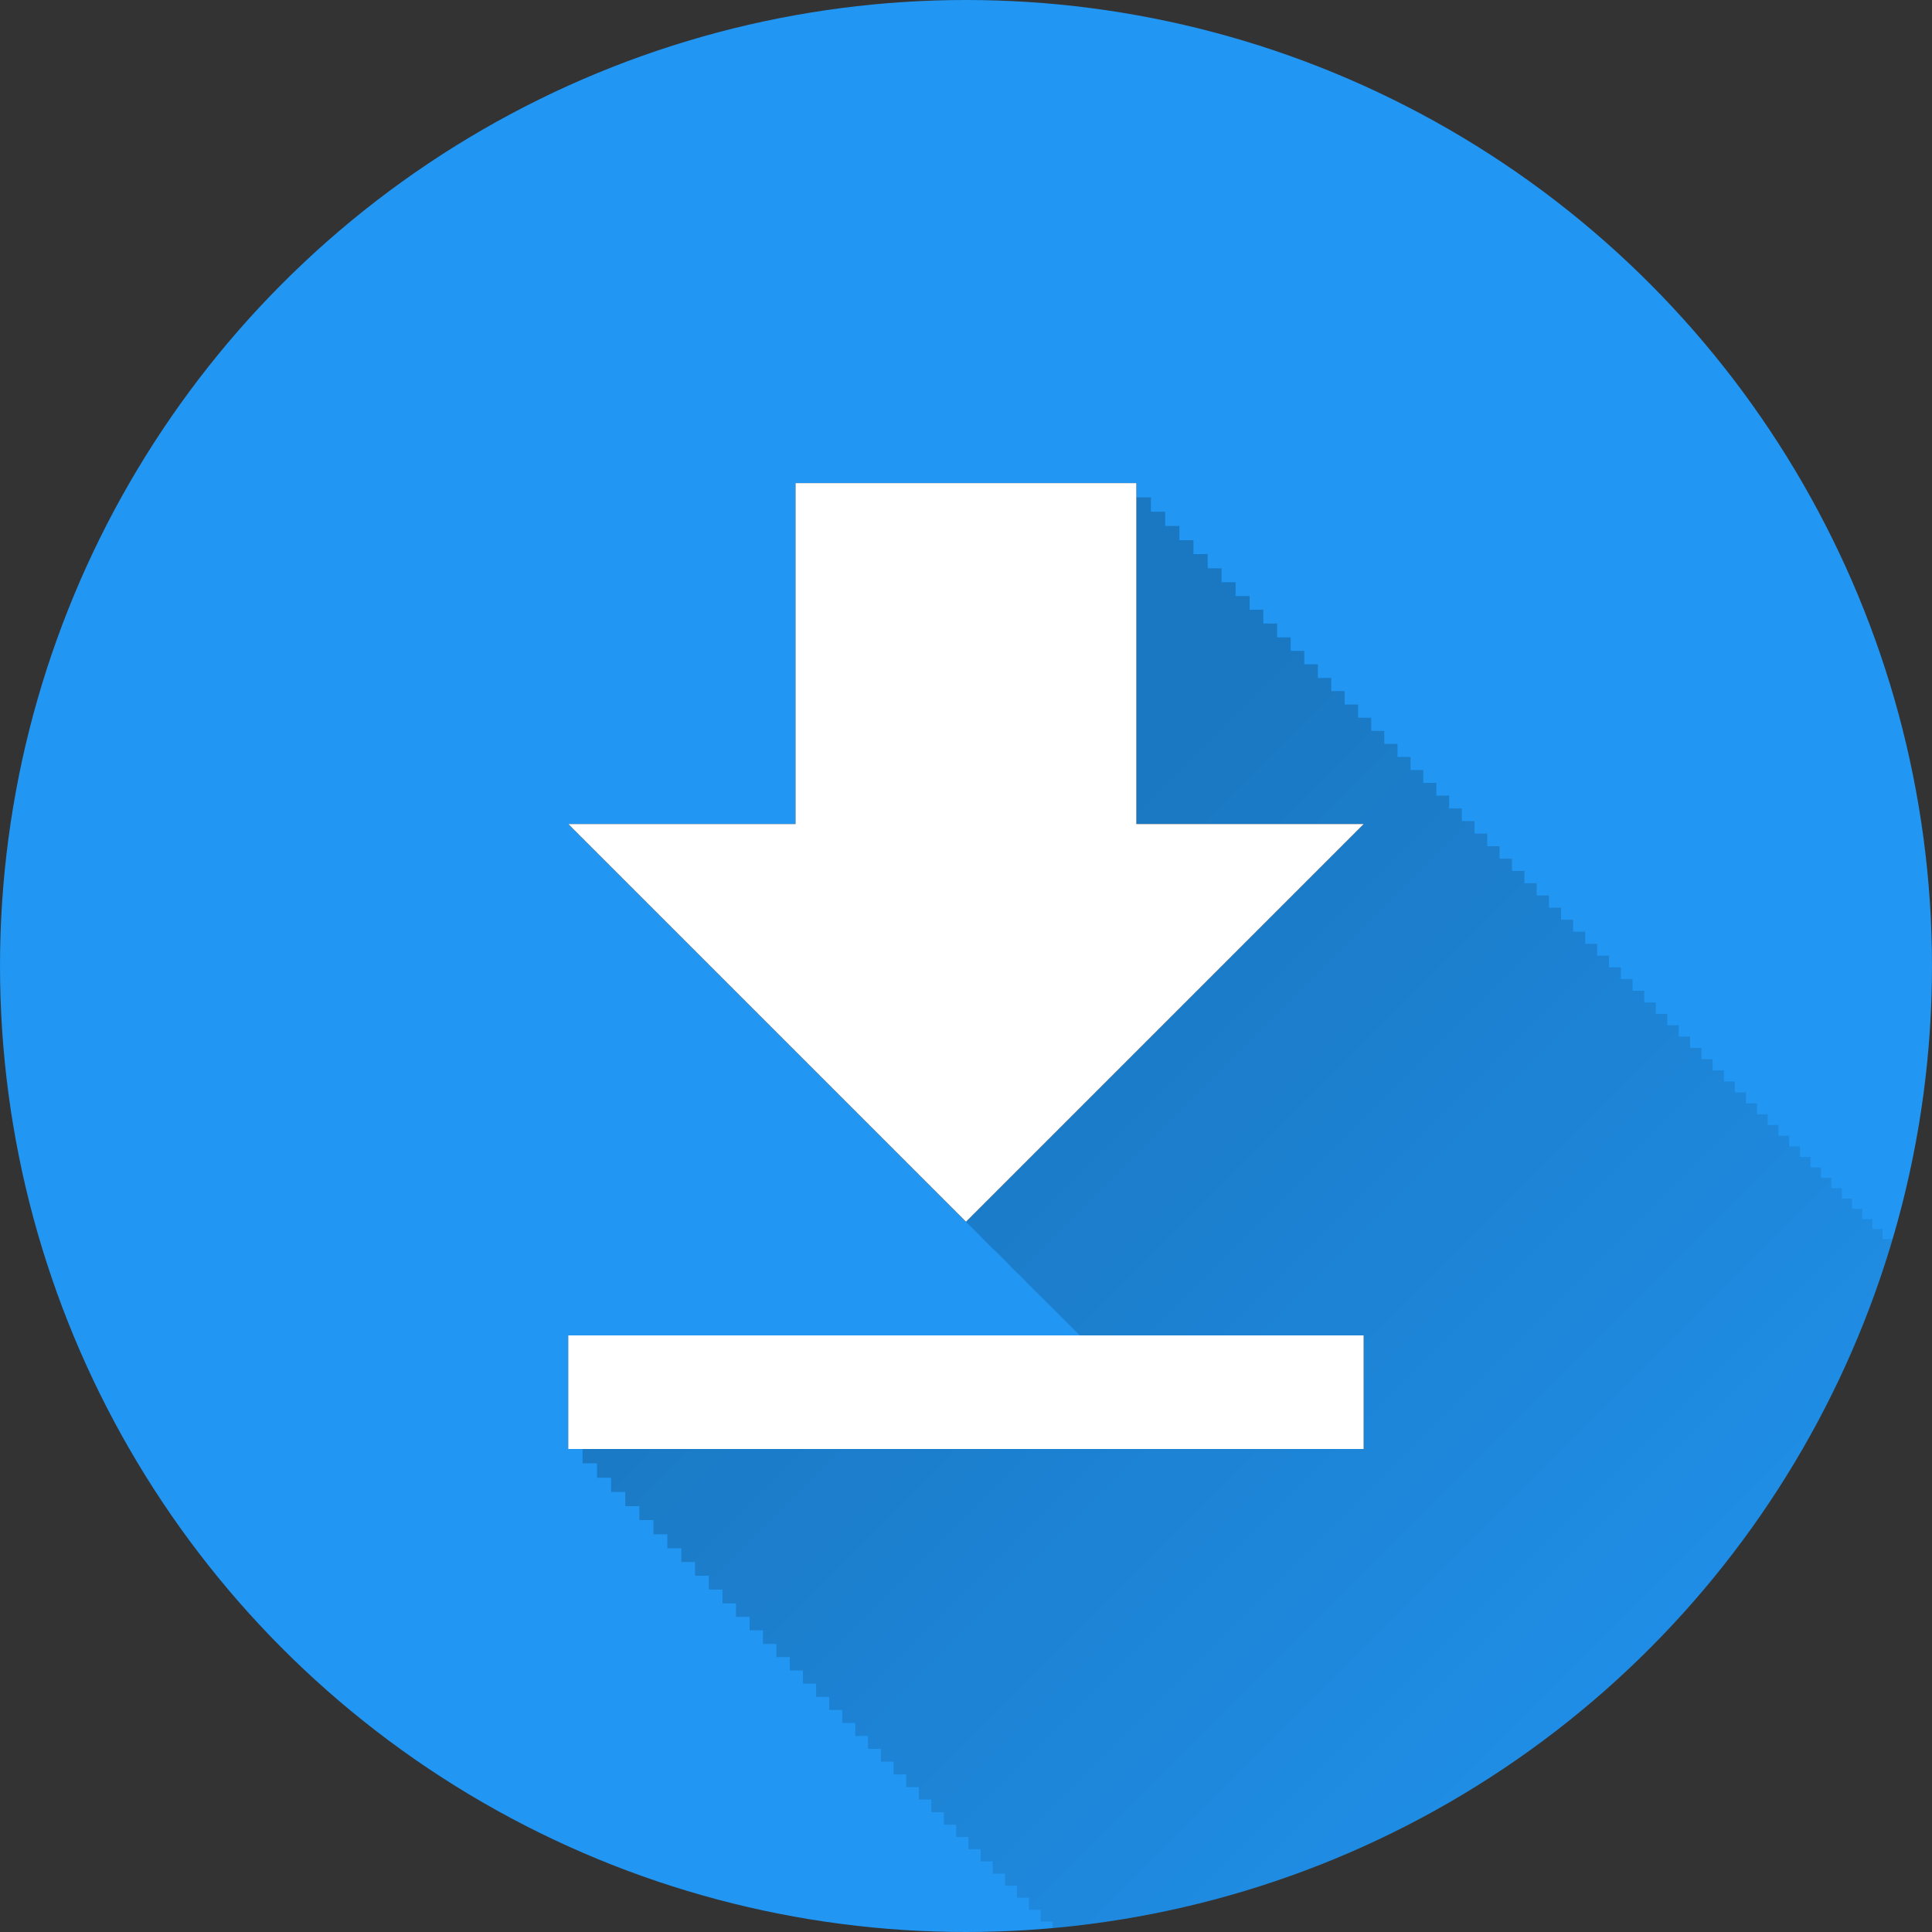 <?xml version="1.0" encoding="UTF-8" standalone="no"?>
<!-- Created with Inkscape (http://www.inkscape.org/) -->

<svg
   xmlns:dc="http://purl.org/dc/elements/1.1/"
   xmlns:cc="http://creativecommons.org/ns#"
   xmlns:rdf="http://www.w3.org/1999/02/22-rdf-syntax-ns#"
   xmlns:svg="http://www.w3.org/2000/svg"
   xmlns="http://www.w3.org/2000/svg"
   xmlns:xlink="http://www.w3.org/1999/xlink"
   xmlns:sodipodi="http://sodipodi.sourceforge.net/DTD/sodipodi-0.dtd"
   xmlns:inkscape="http://www.inkscape.org/namespaces/inkscape"
   sodipodi:docname="Downloads.svg"
   inkscape:version="0.91 r13725"
   version="1.1"
   id="svg2"
   viewBox="0 0 20 20"
   height="5.644mm"
   width="5.644mm"
   inkscape:export-filename="/home/juergen/Schreibtisch/qdad.png"
   inkscape:export-xdpi="648"
   inkscape:export-ydpi="648">
  <rect x="0" y="0" width="20" height="20" fill="#333333" stroke="none"/>
  <sodipodi:namedview
     inkscape:snap-to-guides="true"
     inkscape:snap-grids="true"
     inkscape:window-maximized="1"
     inkscape:window-y="0"
     inkscape:window-x="0"
     inkscape:window-height="726"
     inkscape:window-width="1366"
     inkscape:guide-bbox="true"
     showguides="true"
     fit-margin-bottom="0"
     fit-margin-right="0"
     fit-margin-left="0"
     fit-margin-top="0"
     showgrid="true"
     inkscape:current-layer="layer2"
     inkscape:document-units="px"
     inkscape:cy="8.5875196"
     inkscape:cx="16.052517"
     inkscape:zoom="15.839192"
     inkscape:pageshadow="2"
     inkscape:pageopacity="0.0"
     borderopacity="1.0"
     bordercolor="#666666"
     pagecolor="#ffffff"
     id="base">
    <inkscape:grid
       type="xygrid"
       id="grid4138" />
    <sodipodi:guide
       position="10,18"
       orientation="0,1"
       id="guide4140" />
    <sodipodi:guide
       position="10,2"
       orientation="0,1"
       id="guide4142" />
    <sodipodi:guide
       position="2,10"
       orientation="1,0"
       id="guide4144" />
    <sodipodi:guide
       position="0,0"
       orientation="0,20"
       id="guide4146" />
    <sodipodi:guide
       position="20,0"
       orientation="-20,0"
       id="guide4148" />
    <sodipodi:guide
       position="20,20"
       orientation="0,-20"
       id="guide4150" />
    <sodipodi:guide
       position="0,20"
       orientation="20,0"
       id="guide4152" />
    <sodipodi:guide
       position="18,10"
       orientation="1,0"
       id="guide4154" />
    <sodipodi:guide
       position="10,10"
       orientation="-0.707,0.707"
       id="guide4156" />
    <sodipodi:guide
       position="10,10"
       orientation="0.707,0.707"
       id="guide4158" />
    <sodipodi:guide
       position="4,10"
       orientation="1,0"
       id="guide4160" />
    <sodipodi:guide
       position="16,10"
       orientation="1,0"
       id="guide4162" />
    <sodipodi:guide
       position="10,16"
       orientation="0,1"
       id="guide4164" />
    <sodipodi:guide
       position="10,4"
       orientation="0,1"
       id="guide4166" />
    <sodipodi:guide
       position="10,15"
       orientation="0,1"
       id="guide4168" />
    <sodipodi:guide
       position="10,5"
       orientation="0,1"
       id="guide4170" />
    <sodipodi:guide
       position="5,10"
       orientation="1,0"
       id="guide4172" />
    <sodipodi:guide
       position="15,10"
       orientation="1,0"
       id="guide4174" />
  </sodipodi:namedview>
  <defs
     id="defs4">
    <linearGradient
       inkscape:collect="always"
       id="linearGradient5108">
      <stop
         style="stop-color:#000000;stop-opacity:1;"
         offset="0"
         id="stop5110" />
      <stop
         style="stop-color:#000000;stop-opacity:0;"
         offset="1"
         id="stop5112" />
    </linearGradient>
    <clipPath
       id="clipPath12478"
       clipPathUnits="userSpaceOnUse">
      <circle
         r="10"
         cy="10"
         cx="10"
         id="circle12480"
         style="opacity:1;fill:#2196f3;fill-opacity:1;stroke:none;stroke-width:0.051;stroke-miterlimit:4;stroke-dasharray:none;stroke-opacity:1" />
    </clipPath>
    <clipPath
       clipPathUnits="userSpaceOnUse"
       id="clipPath13251">
      <circle
         r="10"
         cy="10"
         cx="10"
         id="circle13253"
         style="opacity:1;fill:#2196f3;fill-opacity:1;stroke:none;stroke-width:0.051;stroke-miterlimit:4;stroke-dasharray:none;stroke-opacity:1"
         inkscape:export-filename="/home/juergen/path4136.png"
         inkscape:export-xdpi="648"
         inkscape:export-ydpi="648" />
    </clipPath>
    <clipPath
       id="clipPath5054"
       clipPathUnits="userSpaceOnUse">
      <circle
         r="10"
         cy="10"
         cx="10"
         id="circle5056"
         style="opacity:1;fill:#2196f3;fill-opacity:1;stroke:none;stroke-width:0.051;stroke-miterlimit:4;stroke-dasharray:none;stroke-opacity:1"
         inkscape:export-filename="/home/juergen/path4136.png"
         inkscape:export-xdpi="648"
         inkscape:export-ydpi="648" />
    </clipPath>
    <linearGradient
       inkscape:collect="always"
       xlink:href="#linearGradient5108"
       id="linearGradient5114"
       x1="10"
       y1="10"
       x2="20"
       y2="20"
       gradientUnits="userSpaceOnUse" />
    <clipPath
       clipPathUnits="userSpaceOnUse"
       id="clipPath5119">
      <circle
         r="10"
         cy="10"
         cx="10"
         id="circle5121"
         style="opacity:1;fill:#2196f3;fill-opacity:1;stroke:none;stroke-width:0.051;stroke-miterlimit:4;stroke-dasharray:none;stroke-opacity:1"
         inkscape:export-filename="/home/juergen/path4136.png"
         inkscape:export-xdpi="648"
         inkscape:export-ydpi="648" />
    </clipPath>
  </defs>
  <g
     inkscape:label="Hintergrund"
     inkscape:groupmode="layer"
     id="layer1"
     transform="translate(1058.143,-861.934)">
    <circle
       inkscape:export-ydpi="648"
       inkscape:export-xdpi="648"
       inkscape:export-filename="/home/juergen/path4136.png"
       style="opacity:1;fill:#2196f3;fill-opacity:1;stroke:none;stroke-width:0.051;stroke-miterlimit:4;stroke-dasharray:none;stroke-opacity:1"
       id="path4136"
       cx="-1048.143"
       cy="871.934"
       r="10" />
  </g>
  <g
     style="display:inline"
     inkscape:groupmode="layer"
     id="layer2"
     inkscape:label="Icon">
    <path
       d="m 4,4.033 12,0 0,11.933 -12,0 z"
       id="path4"
       inkscape:connector-curvature="0"
       style="fill:none" />
    <path
       style="fill:none"
       inkscape:connector-curvature="0"
       id="path9754"
       d="m 19,19.033 12,0 0,11.933 -12,0 z" />
    <path
       inkscape:connector-curvature="0"
       d="m 5.882,15 8.235,0 0,-1.176 -8.235,0 m 8.235,-5.294 -2.353,0 0,-3.529 -3.529,0 0,3.529 -2.353,0 4.118,4.118 4.118,-4.118 z"
       id="path4219" />
    <path
       d="M 8.385 5.148 L 8.385 8.678 L 6.031 8.678 L 6.18 8.826 L 6.326 8.975 L 6.328 8.975 L 6.473 9.121 L 6.475 9.121 L 6.764 9.412 L 6.766 9.412 L 6.908 9.557 L 6.91 9.557 L 7.479 10.127 L 7.48 10.127 L 7.619 10.268 L 7.621 10.268 L 7.898 10.547 L 7.9 10.547 L 8.037 10.686 L 8.039 10.686 L 9.25 11.898 L 9.252 11.898 L 9.381 12.029 L 9.383 12.029 L 9.641 12.289 L 9.643 12.289 L 9.77 12.418 L 9.771 12.418 L 10.025 12.674 L 10.027 12.674 L 10.148 12.795 L 10.148 12.797 L 10.277 12.926 L 10.279 12.928 L 10.281 12.93 L 10.283 12.932 L 10.285 12.934 L 10.287 12.936 L 10.291 12.938 L 10.297 12.943 L 10.445 13.092 L 10.527 13.176 L 10.529 13.176 L 10.592 13.238 L 10.602 13.248 L 10.615 13.262 L 10.617 13.264 L 10.617 13.266 L 10.619 13.268 L 10.621 13.27 L 10.639 13.287 L 10.719 13.367 L 10.76 13.408 L 10.764 13.41 L 10.773 13.422 L 10.775 13.422 L 10.777 13.424 L 10.883 13.529 L 11.17 13.816 L 11.184 13.83 L 11.201 13.848 L 11.213 13.859 L 11.217 13.863 L 11.219 13.865 L 11.219 13.867 L 11.297 13.945 L 11.314 13.963 L 11.316 13.965 L 11.318 13.967 L 11.32 13.969 L 11.322 13.971 L 11.324 13.973 L 6.031 13.973 L 6.031 15.148 L 6.18 15.148 L 6.18 15.297 L 6.326 15.297 L 6.326 15.445 L 6.473 15.445 L 6.473 15.592 L 6.619 15.592 L 6.619 15.736 L 6.764 15.736 L 6.764 15.883 L 6.908 15.883 L 6.908 16.027 L 7.053 16.027 L 7.053 16.17 L 7.195 16.17 L 7.195 16.312 L 7.338 16.312 L 7.338 16.455 L 7.479 16.455 L 7.479 16.598 L 7.619 16.598 L 7.619 16.738 L 7.76 16.738 L 7.76 16.877 L 7.898 16.877 L 7.898 17.018 L 8.037 17.018 L 8.037 17.154 L 8.176 17.154 L 8.176 17.293 L 8.312 17.293 L 8.312 17.43 L 8.449 17.43 L 8.449 17.566 L 8.584 17.566 L 8.584 17.701 L 8.719 17.701 L 8.719 17.836 L 8.854 17.836 L 8.854 17.971 L 8.986 17.971 L 8.986 18.104 L 9.119 18.104 L 9.119 18.236 L 9.25 18.236 L 9.25 18.369 L 9.381 18.369 L 9.381 18.5 L 9.512 18.5 L 9.512 18.629 L 9.641 18.629 L 9.641 18.76 L 9.77 18.76 L 9.77 18.889 L 9.898 18.889 L 9.898 19.016 L 10.025 19.016 L 10.025 19.143 L 10.152 19.143 L 10.152 19.27 L 10.277 19.27 L 10.277 19.396 L 10.404 19.396 L 10.404 19.521 L 10.527 19.521 L 10.527 19.645 L 10.652 19.645 L 10.652 19.77 L 10.773 19.77 L 10.773 19.893 L 10.896 19.893 L 10.896 20.014 L 11.018 20.014 L 11.018 20.135 L 11.139 20.135 L 11.139 20.256 L 11.258 20.256 L 11.258 20.377 L 11.377 20.377 L 11.377 20.496 L 11.496 20.496 L 11.496 20.613 L 11.613 20.613 L 11.613 20.73 L 11.73 20.73 L 11.73 20.848 L 11.848 20.848 L 11.848 20.965 L 11.963 20.965 L 11.963 21.08 L 12.076 21.08 L 12.076 21.195 L 12.191 21.195 L 12.191 21.309 L 12.305 21.309 L 12.305 21.422 L 12.416 21.422 L 12.416 21.535 L 12.529 21.535 L 12.529 21.646 L 12.639 21.646 L 12.639 21.758 L 12.75 21.758 L 12.75 21.867 L 12.859 21.867 L 12.859 21.977 L 12.969 21.977 L 12.969 22.086 L 13.076 22.086 L 13.076 22.193 L 13.184 22.193 L 13.184 22.301 L 13.291 22.301 L 13.291 22.408 L 13.396 22.408 L 13.396 22.514 L 13.5 22.514 L 13.5 22.619 L 13.605 22.619 L 13.605 22.723 L 13.709 22.723 L 13.709 22.826 L 13.812 22.826 L 13.812 22.93 L 13.914 22.93 L 13.914 23.031 L 14.016 23.031 L 14.016 23.133 L 14.115 23.133 L 14.115 23.234 L 14.215 23.234 L 14.215 23.334 L 14.314 23.334 L 14.314 23.432 L 14.414 23.432 L 14.414 23.531 L 14.512 23.531 L 14.512 23.629 L 14.607 23.629 L 14.607 23.725 L 14.703 23.725 L 14.703 23.822 L 14.799 23.822 L 14.799 23.916 L 14.895 23.916 L 14.895 24.012 L 14.988 24.012 L 14.988 24.105 L 15.082 24.105 L 15.082 24.199 L 15.174 24.199 L 15.174 24.291 L 15.266 24.291 L 15.266 24.383 L 15.355 24.383 L 15.355 24.475 L 15.447 24.475 L 15.447 24.564 L 15.535 24.564 L 15.535 24.654 L 15.625 24.654 L 15.625 24.742 L 15.713 24.742 L 15.713 24.83 L 15.801 24.83 L 15.801 24.918 L 15.887 24.918 L 15.887 25.004 L 15.973 25.004 L 15.973 25.09 L 16.057 25.09 L 16.057 25.176 L 16.141 25.176 L 16.141 25.26 L 16.225 25.26 L 16.225 25.342 L 16.309 25.342 L 16.309 25.426 L 16.391 25.426 L 16.391 25.508 L 16.471 25.508 L 16.471 25.588 L 16.551 25.588 L 16.551 25.67 L 16.631 25.67 L 16.631 25.75 L 16.711 25.75 L 16.711 25.828 L 16.789 25.828 L 16.789 25.906 L 16.867 25.906 L 16.867 25.984 L 16.943 25.984 L 16.943 26.061 L 17.02 26.061 L 17.02 26.137 L 17.096 26.137 L 17.096 26.213 L 17.17 26.213 L 17.17 26.287 L 17.244 26.287 L 17.244 26.361 L 17.316 26.361 L 17.316 26.434 L 17.389 26.434 L 17.389 26.506 L 17.461 26.506 L 17.461 26.578 L 17.531 26.578 L 17.531 26.648 L 17.602 26.648 L 17.602 26.719 L 17.672 26.719 L 17.672 26.789 L 17.74 26.789 L 17.74 26.857 L 17.809 26.857 L 17.809 26.926 L 17.875 26.926 L 17.875 26.992 L 17.941 26.992 L 17.941 27.059 L 18.008 27.059 L 18.008 27.125 L 18.072 27.125 L 18.072 27.189 L 18.137 27.189 L 18.137 27.254 L 18.199 27.254 L 18.199 27.318 L 18.262 27.318 L 18.262 27.381 L 18.324 27.381 L 18.324 27.441 L 18.387 27.441 L 18.387 27.504 L 18.447 27.504 L 18.447 27.564 L 18.506 27.564 L 18.506 27.623 L 18.564 27.623 L 18.564 27.684 L 18.623 27.684 L 18.623 27.74 L 18.682 27.74 L 18.682 27.799 L 18.738 27.799 L 18.738 27.855 L 18.793 27.855 L 18.793 27.912 L 18.85 27.912 L 18.85 27.967 L 18.904 27.967 L 18.904 28.021 L 18.957 28.021 L 18.957 28.076 L 19.01 28.076 L 19.01 28.129 L 19.062 28.129 L 19.062 28.182 L 19.115 28.182 L 19.115 28.232 L 19.166 28.232 L 19.166 28.283 L 19.215 28.283 L 19.215 28.334 L 19.266 28.334 L 19.266 28.383 L 19.314 28.383 L 19.314 28.432 L 19.361 28.432 L 19.361 28.479 L 19.408 28.479 L 19.408 28.527 L 19.455 28.527 L 19.455 28.572 L 19.5 28.572 L 19.5 28.619 L 19.545 28.619 L 19.545 28.664 L 19.59 28.664 L 19.59 28.707 L 19.633 28.707 L 19.633 28.752 L 19.676 28.752 L 19.676 28.793 L 19.719 28.793 L 19.719 28.836 L 19.76 28.836 L 19.76 28.877 L 19.799 28.877 L 19.799 28.918 L 19.84 28.918 L 19.84 28.957 L 19.879 28.957 L 19.879 28.996 L 19.916 28.996 L 19.916 29.035 L 19.955 29.035 L 19.955 29.072 L 19.99 29.072 L 19.99 29.109 L 20.027 29.109 L 20.027 29.145 L 20.062 29.145 L 20.062 29.18 L 20.098 29.18 L 20.098 29.215 L 20.131 29.215 L 20.131 29.248 L 20.164 29.248 L 20.164 29.281 L 20.195 29.281 L 20.195 29.314 L 20.227 29.314 L 20.227 29.346 L 20.258 29.346 L 20.258 29.375 L 20.289 29.375 L 20.289 29.406 L 20.318 29.406 L 20.318 29.436 L 20.346 29.436 L 20.346 29.465 L 20.375 29.465 L 20.375 29.492 L 20.4 29.492 L 20.4 29.52 L 20.428 29.52 L 20.428 29.545 L 20.453 29.545 L 20.453 29.57 L 20.479 29.57 L 20.479 29.596 L 20.502 29.596 L 20.502 29.619 L 20.525 29.619 L 20.525 29.643 L 20.549 29.643 L 20.549 29.666 L 20.57 29.666 L 20.57 29.688 L 20.592 29.688 L 20.592 29.709 L 20.611 29.709 L 20.611 29.729 L 20.631 29.729 L 20.631 29.748 L 20.65 29.748 L 20.65 29.768 L 20.668 29.768 L 20.668 29.787 L 20.686 29.787 L 20.686 29.803 L 20.703 29.803 L 20.703 29.82 L 20.719 29.82 L 20.719 29.836 L 20.734 29.836 L 20.734 29.852 L 20.748 29.852 L 20.748 29.865 L 20.762 29.865 L 20.762 29.879 L 20.775 29.879 L 20.775 29.893 L 20.787 29.893 L 20.787 29.904 L 20.799 29.904 L 20.799 29.916 L 20.809 29.916 L 20.809 29.928 L 20.82 29.928 L 20.82 29.938 L 20.828 29.938 L 20.828 29.947 L 20.838 29.947 L 20.838 29.955 L 20.846 29.955 L 20.846 29.963 L 20.852 29.963 L 20.852 29.971 L 20.859 29.971 L 20.859 29.977 L 20.863 29.977 L 20.863 29.982 L 20.869 29.982 L 20.869 29.986 L 20.873 29.986 L 20.873 29.99 L 20.877 29.99 L 20.877 29.994 L 20.879 29.994 L 20.879 29.996 L 20.881 29.996 L 20.881 29.998 L 20.883 29.998 L 20.883 30 L 29.117 30 L 29.117 28.822 L 29.115 28.822 L 29.115 28.82 L 29.111 28.82 L 29.111 28.818 L 29.107 28.818 L 29.107 28.814 L 29.104 28.814 L 29.104 28.811 L 29.1 28.811 L 29.1 28.805 L 29.094 28.805 L 29.094 28.799 L 29.088 28.799 L 29.088 28.793 L 29.08 28.793 L 29.08 28.787 L 29.072 28.787 L 29.072 28.779 L 29.064 28.779 L 29.064 28.77 L 29.055 28.77 L 29.055 28.762 L 29.045 28.762 L 29.045 28.75 L 29.033 28.75 L 29.033 28.74 L 29.023 28.74 L 29.023 28.729 L 29.01 28.729 L 29.01 28.717 L 28.998 28.717 L 28.998 28.703 L 28.984 28.703 L 28.984 28.689 L 28.969 28.689 L 28.969 28.676 L 28.953 28.676 L 28.953 28.66 L 28.938 28.66 L 28.938 28.645 L 28.922 28.645 L 28.922 28.627 L 28.904 28.627 L 28.904 28.609 L 28.885 28.609 L 28.885 28.592 L 28.867 28.592 L 28.867 28.572 L 28.848 28.572 L 28.848 28.553 L 28.826 28.553 L 28.826 28.533 L 28.805 28.533 L 28.805 28.512 L 28.783 28.512 L 28.783 28.49 L 28.762 28.49 L 28.762 28.467 L 28.738 28.467 L 28.738 28.443 L 28.713 28.443 L 28.713 28.42 L 28.688 28.42 L 28.688 28.395 L 28.662 28.395 L 28.662 28.369 L 28.637 28.369 L 28.637 28.342 L 28.609 28.342 L 28.609 28.314 L 28.582 28.314 L 28.582 28.287 L 28.553 28.287 L 28.553 28.26 L 28.523 28.26 L 28.523 28.229 L 28.494 28.229 L 28.494 28.199 L 28.463 28.199 L 28.463 28.168 L 28.432 28.168 L 28.432 28.137 L 28.398 28.137 L 28.398 28.105 L 28.365 28.105 L 28.365 28.072 L 28.332 28.072 L 28.332 28.037 L 28.297 28.037 L 28.297 28.004 L 28.262 28.004 L 28.262 27.969 L 28.227 27.969 L 28.227 27.932 L 28.189 27.932 L 28.189 27.895 L 28.152 27.895 L 28.152 27.857 L 28.113 27.857 L 28.113 27.82 L 28.074 27.82 L 28.074 27.781 L 28.035 27.781 L 28.035 27.74 L 27.994 27.74 L 27.994 27.701 L 27.953 27.701 L 27.953 27.66 L 27.912 27.66 L 27.912 27.617 L 27.869 27.617 L 27.869 27.574 L 27.826 27.574 L 27.826 27.531 L 27.781 27.531 L 27.781 27.486 L 27.736 27.486 L 27.736 27.441 L 27.691 27.441 L 27.691 27.396 L 27.645 27.396 L 27.645 27.35 L 27.598 27.35 L 27.598 27.303 L 27.549 27.303 L 27.549 27.256 L 27.5 27.256 L 27.5 27.207 L 27.451 27.207 L 27.451 27.156 L 27.4 27.156 L 27.4 27.107 L 27.35 27.107 L 27.35 27.057 L 27.299 27.057 L 27.299 27.004 L 27.246 27.004 L 27.246 26.951 L 27.193 26.951 L 27.193 26.898 L 27.139 26.898 L 27.139 26.846 L 27.084 26.846 L 27.084 26.791 L 27.029 26.791 L 27.029 26.734 L 26.973 26.734 L 26.973 26.68 L 26.916 26.68 L 26.916 26.623 L 26.859 26.623 L 26.859 26.564 L 26.801 26.564 L 26.801 26.506 L 26.742 26.506 L 26.742 26.447 L 26.682 26.447 L 26.682 26.387 L 26.621 26.387 L 26.621 26.326 L 26.561 26.326 L 26.561 26.266 L 26.498 26.266 L 26.498 26.203 L 26.443 26.203 L 29.117 23.529 L 29.111 23.529 L 29.113 23.527 L 29.115 23.527 L 29.115 23.525 L 29.109 23.525 L 29.111 23.523 L 29.104 23.523 L 29.107 23.52 L 29.1 23.52 L 29.104 23.516 L 29.096 23.516 L 29.1 23.512 L 29.088 23.512 L 29.094 23.506 L 29.082 23.506 L 29.088 23.5 L 29.072 23.5 L 29.08 23.492 L 29.064 23.492 L 29.072 23.484 L 29.057 23.484 L 29.064 23.477 L 29.045 23.477 L 29.055 23.467 L 29.035 23.467 L 29.045 23.457 L 29.021 23.457 L 29.033 23.445 L 29.012 23.445 L 29.023 23.434 L 28.998 23.434 L 29.01 23.422 L 28.984 23.422 L 28.998 23.408 L 28.971 23.408 L 28.984 23.395 L 28.955 23.395 L 28.969 23.381 L 28.938 23.381 L 28.953 23.365 L 28.922 23.365 L 28.938 23.35 L 28.906 23.35 L 28.922 23.334 L 28.887 23.334 L 28.904 23.316 L 28.865 23.316 L 28.885 23.297 L 28.85 23.297 L 28.867 23.279 L 28.826 23.279 L 28.848 23.258 L 28.807 23.258 L 28.826 23.238 L 28.783 23.238 L 28.805 23.217 L 28.762 23.217 L 28.783 23.195 L 28.738 23.195 L 28.762 23.172 L 28.715 23.172 L 28.738 23.148 L 28.689 23.148 L 28.713 23.125 L 28.662 23.125 L 28.688 23.1 L 28.637 23.1 L 28.662 23.074 L 28.611 23.074 L 28.637 23.049 L 28.582 23.049 L 28.609 23.021 L 28.555 23.021 L 28.582 22.994 L 28.523 22.994 L 28.553 22.965 L 28.494 22.965 L 28.523 22.936 L 28.465 22.936 L 28.494 22.906 L 28.432 22.906 L 28.463 22.875 L 28.4 22.875 L 28.432 22.844 L 28.365 22.844 L 28.398 22.811 L 28.332 22.811 L 28.365 22.777 L 28.299 22.777 L 28.332 22.744 L 28.262 22.744 L 28.297 22.709 L 28.227 22.709 L 28.262 22.674 L 28.191 22.674 L 28.227 22.639 L 28.152 22.639 L 28.189 22.602 L 28.115 22.602 L 28.152 22.564 L 28.074 22.564 L 28.113 22.525 L 28.035 22.525 L 28.074 22.486 L 27.996 22.486 L 28.035 22.447 L 27.953 22.447 L 27.994 22.406 L 27.912 22.406 L 27.953 22.365 L 27.869 22.365 L 27.912 22.322 L 27.828 22.322 L 27.869 22.281 L 27.781 22.281 L 27.826 22.236 L 27.738 22.236 L 27.781 22.193 L 27.691 22.193 L 27.736 22.148 L 27.645 22.148 L 27.691 22.102 L 27.6 22.102 L 27.645 22.057 L 27.549 22.057 L 27.598 22.008 L 27.502 22.008 L 27.549 21.961 L 27.451 21.961 L 27.5 21.912 L 27.402 21.912 L 27.451 21.863 L 27.35 21.863 L 27.4 21.812 L 27.299 21.812 L 27.35 21.762 L 27.248 21.762 L 27.299 21.711 L 27.193 21.711 L 27.246 21.658 L 27.141 21.658 L 27.193 21.605 L 27.084 21.605 L 27.139 21.551 L 27.029 21.551 L 27.084 21.496 L 26.975 21.496 L 27.029 21.441 L 26.916 21.441 L 26.973 21.385 L 26.859 21.385 L 26.916 21.328 L 26.803 21.328 L 26.859 21.271 L 26.764 21.271 L 26.764 21.25 L 26.801 21.213 L 26.764 21.213 L 26.764 20 L 26.764 19.998 L 26.762 19.998 L 26.762 19.996 L 26.758 19.996 L 26.758 19.994 L 26.756 19.994 L 26.756 19.99 L 26.752 19.99 L 26.752 19.986 L 26.746 19.986 L 26.746 19.982 L 26.74 19.982 L 26.74 19.977 L 26.734 19.977 L 26.734 19.971 L 26.729 19.971 L 26.729 19.963 L 26.721 19.963 L 26.721 19.955 L 26.711 19.955 L 26.711 19.947 L 26.701 19.947 L 26.701 19.938 L 26.691 19.938 L 26.691 19.928 L 26.682 19.928 L 26.682 19.916 L 26.67 19.916 L 26.67 19.904 L 26.658 19.904 L 26.658 19.893 L 26.645 19.893 L 26.645 19.879 L 26.631 19.879 L 26.631 19.865 L 26.615 19.865 L 26.615 19.852 L 26.602 19.852 L 26.602 19.836 L 26.586 19.836 L 26.586 19.82 L 26.568 19.82 L 26.568 19.803 L 26.551 19.803 L 26.551 19.787 L 26.533 19.787 L 26.533 19.768 L 26.514 19.768 L 26.514 19.748 L 26.494 19.748 L 26.494 19.729 L 26.473 19.729 L 26.473 19.709 L 26.453 19.709 L 26.453 19.688 L 26.43 19.688 L 26.43 19.666 L 26.408 19.666 L 26.408 19.643 L 26.385 19.643 L 26.385 19.619 L 26.361 19.619 L 26.361 19.596 L 26.336 19.596 L 26.336 19.57 L 26.311 19.57 L 26.311 19.545 L 26.283 19.545 L 26.283 19.52 L 26.256 19.52 L 26.256 19.492 L 26.229 19.492 L 26.229 19.465 L 26.199 19.465 L 26.199 19.436 L 26.17 19.436 L 26.17 19.406 L 26.141 19.406 L 26.141 19.375 L 26.109 19.375 L 26.109 19.346 L 26.078 19.346 L 26.078 19.314 L 26.045 19.314 L 26.045 19.281 L 26.014 19.281 L 26.014 19.248 L 25.979 19.248 L 25.979 19.215 L 25.945 19.215 L 25.945 19.18 L 25.91 19.18 L 25.91 19.145 L 25.873 19.145 L 25.873 19.109 L 25.836 19.109 L 25.836 19.072 L 25.799 19.072 L 25.799 19.035 L 25.762 19.035 L 25.762 18.996 L 25.723 18.996 L 25.723 18.957 L 25.682 18.957 L 25.682 18.918 L 25.641 18.918 L 25.641 18.877 L 25.6 18.877 L 25.6 18.836 L 25.559 18.836 L 25.559 18.793 L 25.516 18.793 L 25.516 18.752 L 25.473 18.752 L 25.473 18.707 L 25.428 18.707 L 25.428 18.664 L 25.383 18.664 L 25.383 18.619 L 25.338 18.619 L 25.338 18.572 L 25.291 18.572 L 25.291 18.527 L 25.244 18.527 L 25.244 18.479 L 25.195 18.479 L 25.195 18.432 L 25.146 18.432 L 25.146 18.383 L 25.098 18.383 L 25.098 18.334 L 25.049 18.334 L 25.049 18.283 L 24.996 18.283 L 24.996 18.232 L 24.945 18.232 L 24.945 18.182 L 24.893 18.182 L 24.893 18.129 L 24.84 18.129 L 24.84 18.076 L 24.787 18.076 L 24.787 18.021 L 24.732 18.021 L 24.732 17.967 L 24.676 17.967 L 24.676 17.912 L 24.621 17.912 L 24.621 17.855 L 24.562 17.855 L 24.562 17.799 L 24.506 17.799 L 24.506 17.74 L 24.447 17.74 L 24.447 17.684 L 24.389 17.684 L 24.389 17.623 L 24.328 17.623 L 24.328 17.564 L 24.268 17.564 L 24.268 17.504 L 24.207 17.504 L 24.207 17.441 L 24.145 17.441 L 24.145 17.381 L 24.082 17.381 L 24.082 17.318 L 24.02 17.318 L 24.02 17.254 L 23.955 17.254 L 23.955 17.189 L 23.889 17.189 L 23.889 17.125 L 23.824 17.125 L 23.824 17.059 L 23.758 17.059 L 23.758 16.992 L 23.689 16.992 L 23.689 16.926 L 23.623 16.926 L 23.623 16.857 L 23.553 16.857 L 23.553 16.789 L 23.484 16.789 L 23.484 16.719 L 23.414 16.719 L 23.414 16.648 L 23.344 16.648 L 23.344 16.578 L 23.271 16.578 L 23.271 16.506 L 23.199 16.506 L 23.199 16.434 L 23.125 16.434 L 23.125 16.361 L 23.053 16.361 L 23.053 16.287 L 22.977 16.287 L 22.977 16.213 L 22.902 16.213 L 22.902 16.137 L 22.826 16.137 L 22.826 16.061 L 22.748 16.061 L 22.748 15.984 L 22.672 15.984 L 22.672 15.906 L 22.594 15.906 L 22.594 15.828 L 22.514 15.828 L 22.514 15.75 L 22.434 15.75 L 22.434 15.67 L 22.354 15.67 L 22.354 15.588 L 22.271 15.588 L 22.271 15.508 L 22.189 15.508 L 22.189 15.426 L 22.107 15.426 L 22.107 15.342 L 22.023 15.342 L 22.023 15.26 L 21.939 15.26 L 21.939 15.176 L 21.855 15.176 L 21.855 15.09 L 21.77 15.09 L 21.77 15.004 L 21.682 15.004 L 21.682 14.918 L 21.596 14.918 L 21.596 14.83 L 21.508 14.83 L 21.508 14.742 L 21.418 14.742 L 21.418 14.654 L 21.328 14.654 L 21.328 14.564 L 21.238 14.564 L 21.238 14.475 L 21.148 14.475 L 21.148 14.383 L 21.057 14.383 L 21.057 14.291 L 20.963 14.291 L 20.963 14.199 L 20.871 14.199 L 20.871 14.105 L 20.775 14.105 L 20.775 14.012 L 20.682 14.012 L 20.682 13.916 L 20.586 13.916 L 20.586 13.822 L 20.49 13.822 L 20.49 13.725 L 20.393 13.725 L 20.393 13.629 L 20.295 13.629 L 20.295 13.531 L 20.197 13.531 L 20.197 13.432 L 20.098 13.432 L 20.098 13.334 L 19.998 13.334 L 19.998 13.234 L 19.898 13.234 L 19.898 13.133 L 19.797 13.133 L 19.797 13.031 L 19.693 13.031 L 19.693 12.93 L 19.592 12.93 L 19.592 12.826 L 19.488 12.826 L 19.488 12.723 L 19.383 12.723 L 19.383 12.619 L 19.277 12.619 L 19.277 12.514 L 19.172 12.514 L 19.172 12.408 L 19.066 12.408 L 19.066 12.301 L 18.959 12.301 L 18.959 12.193 L 18.85 12.193 L 18.85 12.086 L 18.742 12.086 L 18.742 11.977 L 18.633 11.977 L 18.633 11.867 L 18.521 11.867 L 18.521 11.758 L 18.41 11.758 L 18.41 11.646 L 18.299 11.646 L 18.299 11.535 L 18.188 11.535 L 18.188 11.422 L 18.074 11.422 L 18.074 11.309 L 17.959 11.309 L 17.959 11.195 L 17.846 11.195 L 17.846 11.08 L 17.729 11.08 L 17.729 10.965 L 17.613 10.965 L 17.613 10.848 L 17.496 10.848 L 17.496 10.73 L 17.379 10.73 L 17.379 10.613 L 17.26 10.613 L 17.26 10.496 L 17.141 10.496 L 17.141 10.377 L 17.021 10.377 L 17.021 10.256 L 16.9 10.256 L 16.9 10.135 L 16.779 10.135 L 16.779 10.014 L 16.656 10.014 L 16.656 9.893 L 16.533 9.893 L 16.533 9.77 L 16.41 9.77 L 16.41 9.645 L 16.285 9.645 L 16.285 9.521 L 16.16 9.521 L 16.16 9.396 L 16.035 9.396 L 16.035 9.27 L 15.908 9.27 L 15.908 9.143 L 15.781 9.143 L 15.781 9.016 L 15.652 9.016 L 15.652 8.889 L 15.523 8.889 L 15.523 8.76 L 15.395 8.76 L 15.395 8.629 L 15.264 8.629 L 15.264 8.5 L 15.133 8.5 L 15.133 8.369 L 15.002 8.369 L 15.002 8.236 L 14.869 8.236 L 14.869 8.104 L 14.734 8.104 L 14.734 7.971 L 14.602 7.971 L 14.602 7.836 L 14.467 7.836 L 14.467 7.701 L 14.33 7.701 L 14.33 7.566 L 14.195 7.566 L 14.195 7.43 L 14.059 7.43 L 14.059 7.293 L 13.92 7.293 L 13.92 7.154 L 13.781 7.154 L 13.781 7.018 L 13.643 7.018 L 13.643 6.877 L 13.502 6.877 L 13.502 6.738 L 13.361 6.738 L 13.361 6.598 L 13.221 6.598 L 13.221 6.455 L 13.078 6.455 L 13.078 6.312 L 12.936 6.312 L 12.936 6.17 L 12.791 6.17 L 12.791 6.027 L 12.646 6.027 L 12.646 5.883 L 12.502 5.883 L 12.502 5.736 L 12.355 5.736 L 12.355 5.592 L 12.209 5.592 L 12.209 5.445 L 12.062 5.445 L 12.062 5.297 L 11.914 5.297 L 11.914 5.148 L 8.385 5.148 z "
       id="path4271"
       style="fill-opacity:1;fill:url(#linearGradient5114);opacity:0.2"
       clip-path="url(#clipPath5119)" />
    <path
       style="fill:#ffffff"
       id="path4228"
       d="m 5.882,15 8.235,0 0,-1.176 -8.235,0 m 8.235,-5.294 -2.353,0 0,-3.529 -3.529,0 0,3.529 -2.353,0 4.118,4.118 4.118,-4.118 z"
       inkscape:connector-curvature="0" />
  </g>
</svg>
